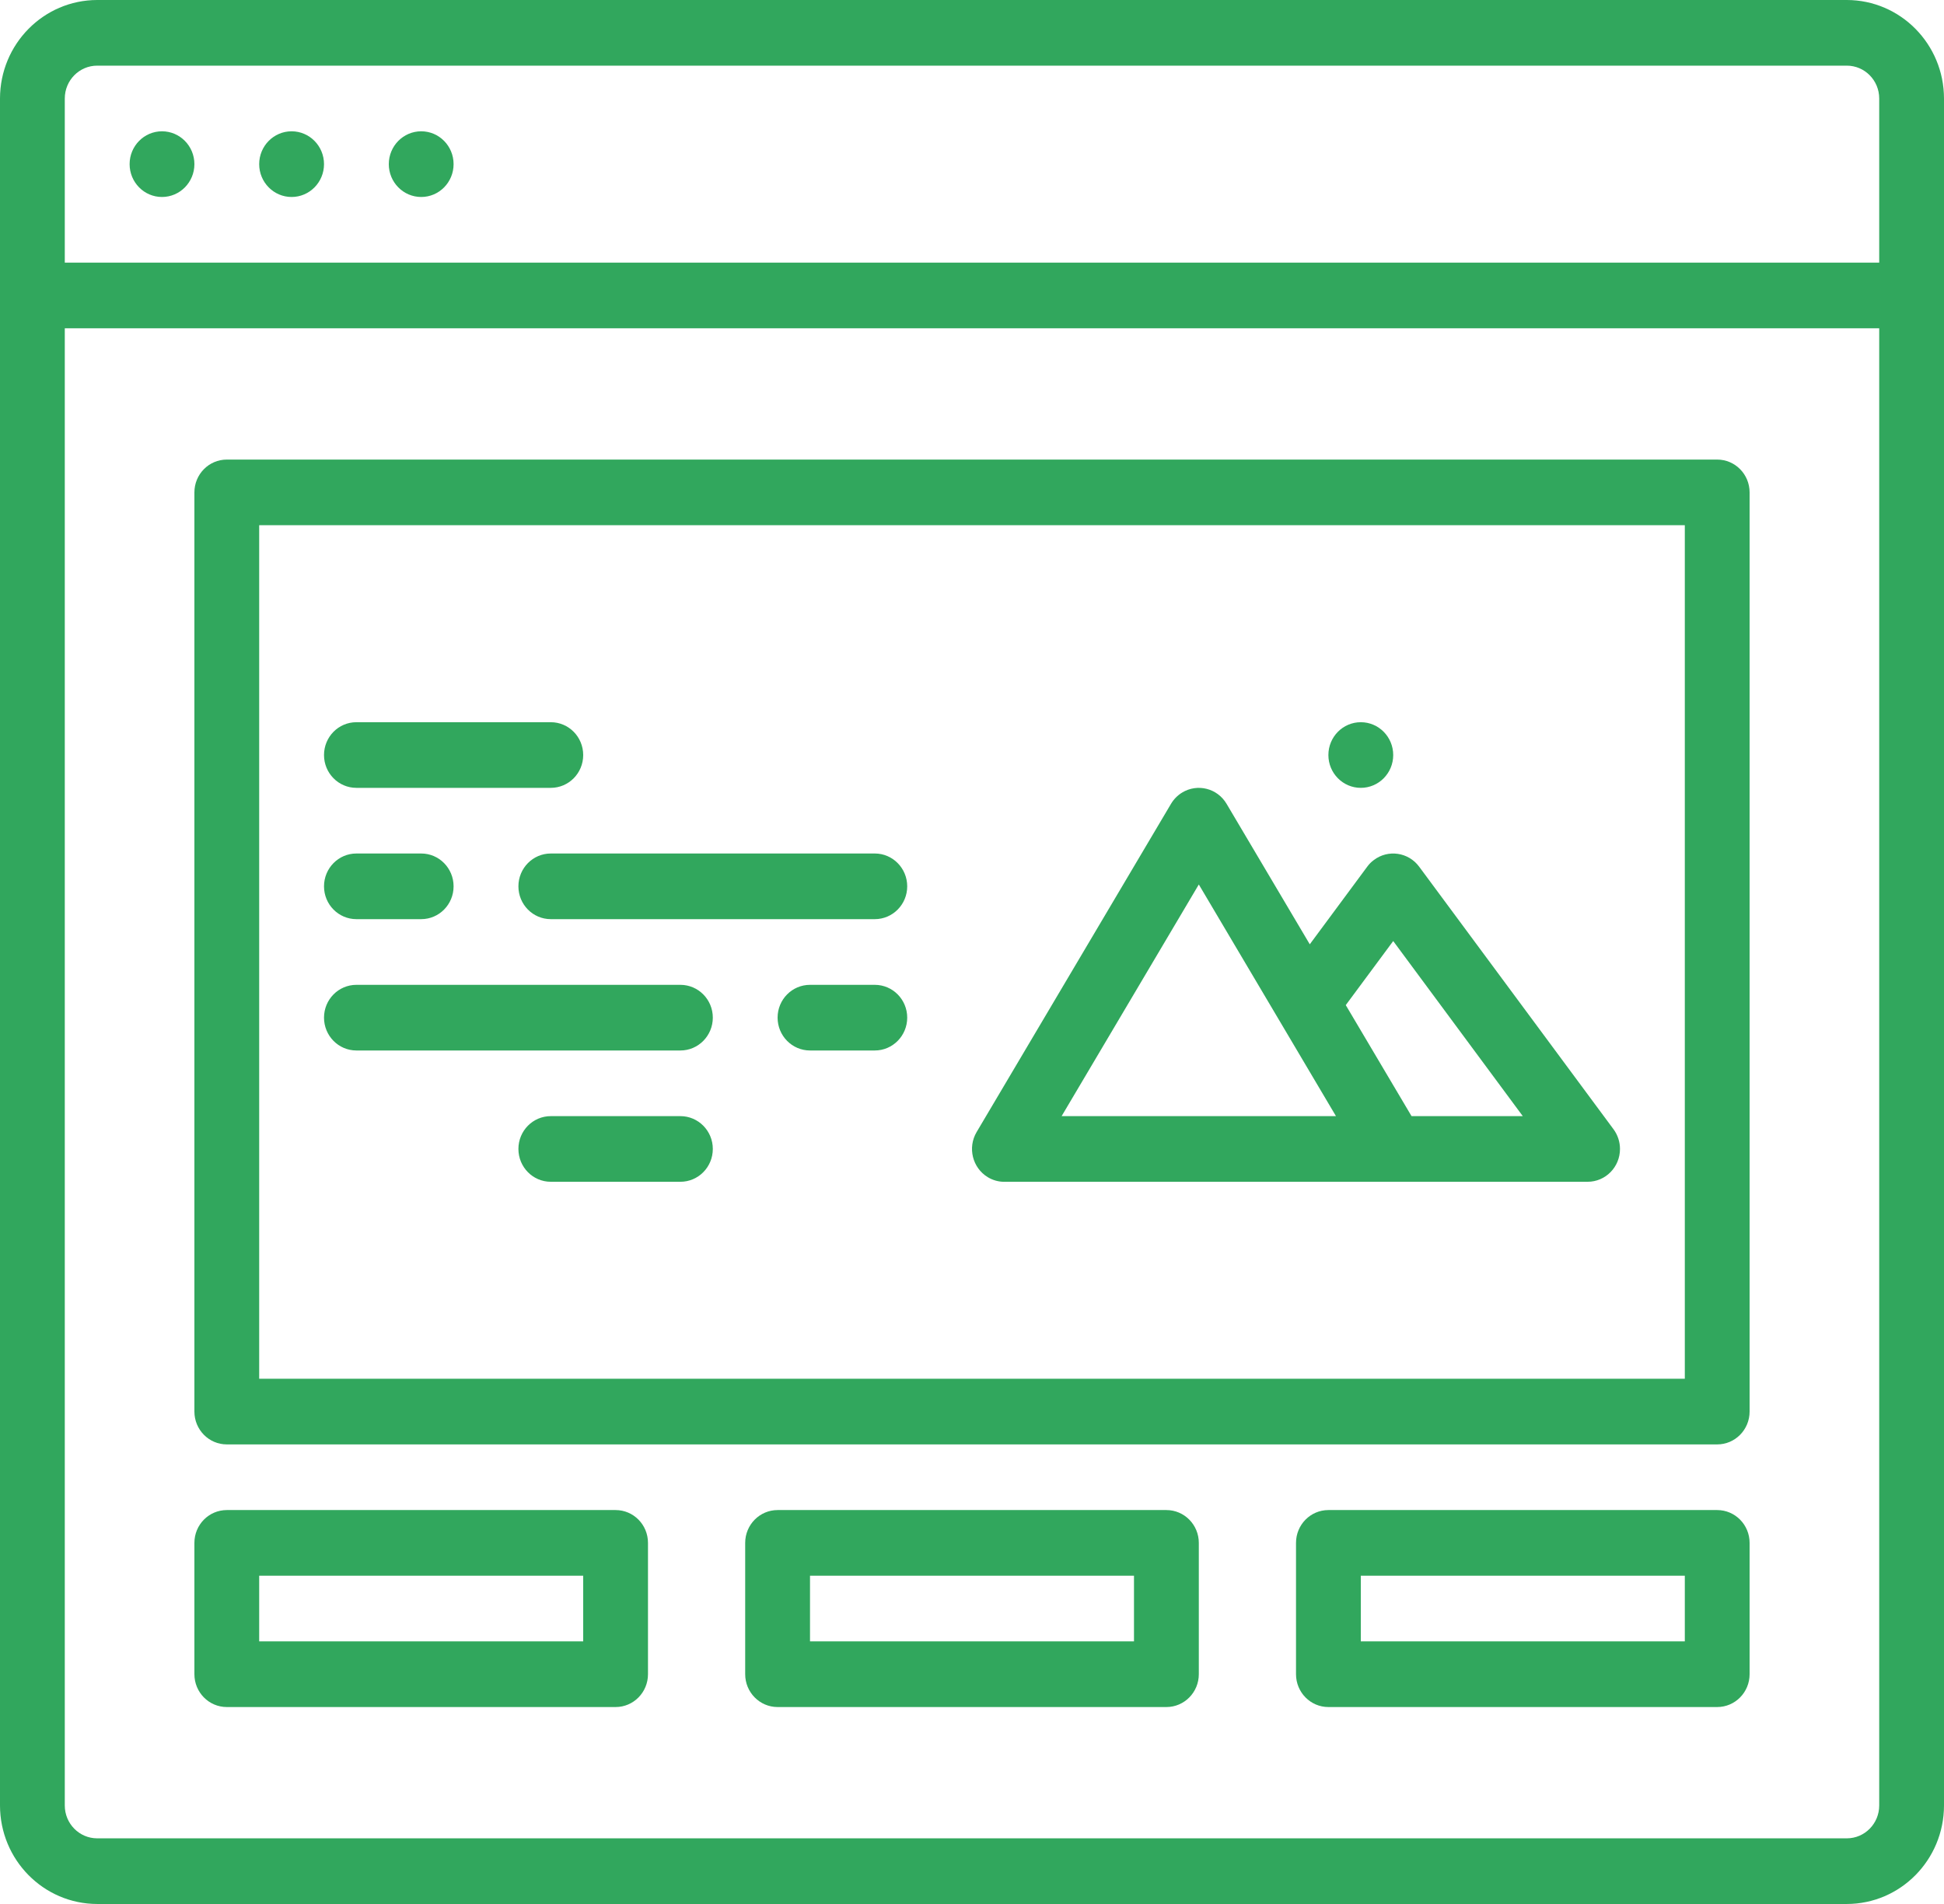 <svg width="49" height="48" viewBox="0 0 49 48" fill="none" xmlns="http://www.w3.org/2000/svg">
<g clip-path="url(#clip0_2019_274)">
<path d="M46.55 0H2.45C1.097 0.002 0.002 1.112 0 2.483V45.517C0.002 46.888 1.097 47.998 2.45 48H46.55C47.903 47.998 48.998 46.888 49 45.517V2.483C48.998 1.112 47.903 0.002 46.55 0ZM2.45 1.655H46.55C47.001 1.655 47.367 2.026 47.367 2.483V6.621H1.633V2.483C1.633 2.026 1.999 1.655 2.45 1.655ZM46.55 46.345H2.45C1.999 46.345 1.633 45.974 1.633 45.517V8.276H47.367V45.517C47.367 45.974 47.001 46.345 46.55 46.345Z" fill="#31A75D"/>
<path d="M10.617 4.966C11.068 4.966 11.433 4.595 11.433 4.138C11.433 3.681 11.068 3.31 10.617 3.31C10.166 3.31 9.8 3.681 9.8 4.138C9.8 4.595 10.166 4.966 10.617 4.966Z" fill="#31A75D"/>
<path d="M7.35 4.966C7.801 4.966 8.167 4.595 8.167 4.138C8.167 3.681 7.801 3.31 7.35 3.31C6.899 3.31 6.533 3.681 6.533 4.138C6.533 4.595 6.899 4.966 7.35 4.966Z" fill="#31A75D"/>
<path d="M4.083 4.966C4.534 4.966 4.9 4.595 4.9 4.138C4.9 3.681 4.534 3.31 4.083 3.31C3.632 3.31 3.267 3.681 3.267 4.138C3.267 4.595 3.632 4.966 4.083 4.966Z" fill="#31A75D"/>
<path d="M43.283 11.586H5.717C5.265 11.586 4.9 11.957 4.9 12.414V35.586C4.9 36.043 5.265 36.414 5.717 36.414H43.283C43.735 36.414 44.1 36.043 44.1 35.586V12.414C44.1 11.957 43.735 11.586 43.283 11.586ZM42.467 34.759H6.533V13.241H42.467V34.759Z" fill="#31A75D"/>
<path d="M8.983 23.172H10.617C11.068 23.172 11.433 22.802 11.433 22.345C11.433 21.888 11.068 21.517 10.617 21.517H8.983C8.532 21.517 8.167 21.888 8.167 22.345C8.167 22.802 8.532 23.172 8.983 23.172Z" fill="#31A75D"/>
<path d="M25.317 29.793H40.017C40.468 29.793 40.833 29.423 40.833 28.965C40.833 28.787 40.776 28.612 40.67 28.469L35.77 21.848C35.499 21.483 34.987 21.409 34.627 21.683C34.564 21.729 34.509 21.785 34.463 21.848L33.014 23.806L30.917 20.265C30.685 19.872 30.183 19.745 29.796 19.981C29.681 20.051 29.585 20.149 29.516 20.265L24.616 28.54C24.385 28.932 24.51 29.44 24.896 29.676C25.023 29.754 25.169 29.794 25.317 29.794V29.793ZM35.117 23.724L38.383 28.138H35.579L33.921 25.339L35.117 23.724ZM30.217 22.298L33.674 28.138H26.759L30.217 22.298Z" fill="#31A75D"/>
<path d="M34.3 19.862C34.751 19.862 35.117 19.492 35.117 19.035C35.117 18.577 34.751 18.207 34.3 18.207C33.849 18.207 33.483 18.577 33.483 19.035C33.483 19.492 33.849 19.862 34.3 19.862Z" fill="#31A75D"/>
<path d="M17.15 28.138H13.883C13.432 28.138 13.067 28.508 13.067 28.965C13.067 29.423 13.432 29.793 13.883 29.793H17.15C17.601 29.793 17.967 29.423 17.967 28.965C17.967 28.508 17.601 28.138 17.15 28.138Z" fill="#31A75D"/>
<path d="M13.067 22.345C13.067 22.802 13.432 23.172 13.883 23.172H22.05C22.501 23.172 22.867 22.802 22.867 22.345C22.867 21.888 22.501 21.517 22.05 21.517H13.883C13.432 21.517 13.067 21.888 13.067 22.345Z" fill="#31A75D"/>
<path d="M8.983 26.483H17.15C17.601 26.483 17.967 26.112 17.967 25.655C17.967 25.198 17.601 24.828 17.15 24.828H8.983C8.532 24.828 8.167 25.198 8.167 25.655C8.167 26.112 8.532 26.483 8.983 26.483Z" fill="#31A75D"/>
<path d="M22.05 24.828H20.417C19.965 24.828 19.6 25.198 19.6 25.655C19.6 26.112 19.965 26.483 20.417 26.483H22.05C22.501 26.483 22.867 26.112 22.867 25.655C22.867 25.198 22.501 24.828 22.05 24.828Z" fill="#31A75D"/>
<path d="M15.517 38.069H5.717C5.265 38.069 4.9 38.439 4.9 38.897V42.207C4.9 42.664 5.265 43.035 5.717 43.035H15.517C15.968 43.035 16.333 42.664 16.333 42.207V38.897C16.333 38.439 15.968 38.069 15.517 38.069ZM14.7 41.379H6.533V39.724H14.7V41.379Z" fill="#31A75D"/>
<path d="M29.4 38.069H19.6C19.149 38.069 18.783 38.439 18.783 38.897V42.207C18.783 42.664 19.149 43.035 19.6 43.035H29.4C29.851 43.035 30.217 42.664 30.217 42.207V38.897C30.217 38.439 29.851 38.069 29.4 38.069ZM28.583 41.379H20.417V39.724H28.583V41.379Z" fill="#31A75D"/>
<path d="M43.283 38.069H33.483C33.032 38.069 32.667 38.439 32.667 38.897V42.207C32.667 42.664 33.032 43.035 33.483 43.035H43.283C43.734 43.035 44.1 42.664 44.1 42.207V38.897C44.1 38.439 43.734 38.069 43.283 38.069ZM42.467 41.379H34.3V39.724H42.467V41.379Z" fill="#31A75D"/>
<path d="M8.983 19.862H13.883C14.335 19.862 14.7 19.492 14.7 19.035C14.7 18.577 14.335 18.207 13.883 18.207H8.983C8.532 18.207 8.167 18.577 8.167 19.035C8.167 19.492 8.532 19.862 8.983 19.862Z" fill="#31A75D"/>
</g>
<defs>
<clipPath id="clip0_2019_274">
<rect width="49" height="48" fill="white"/>
</clipPath>
</defs>
</svg>
